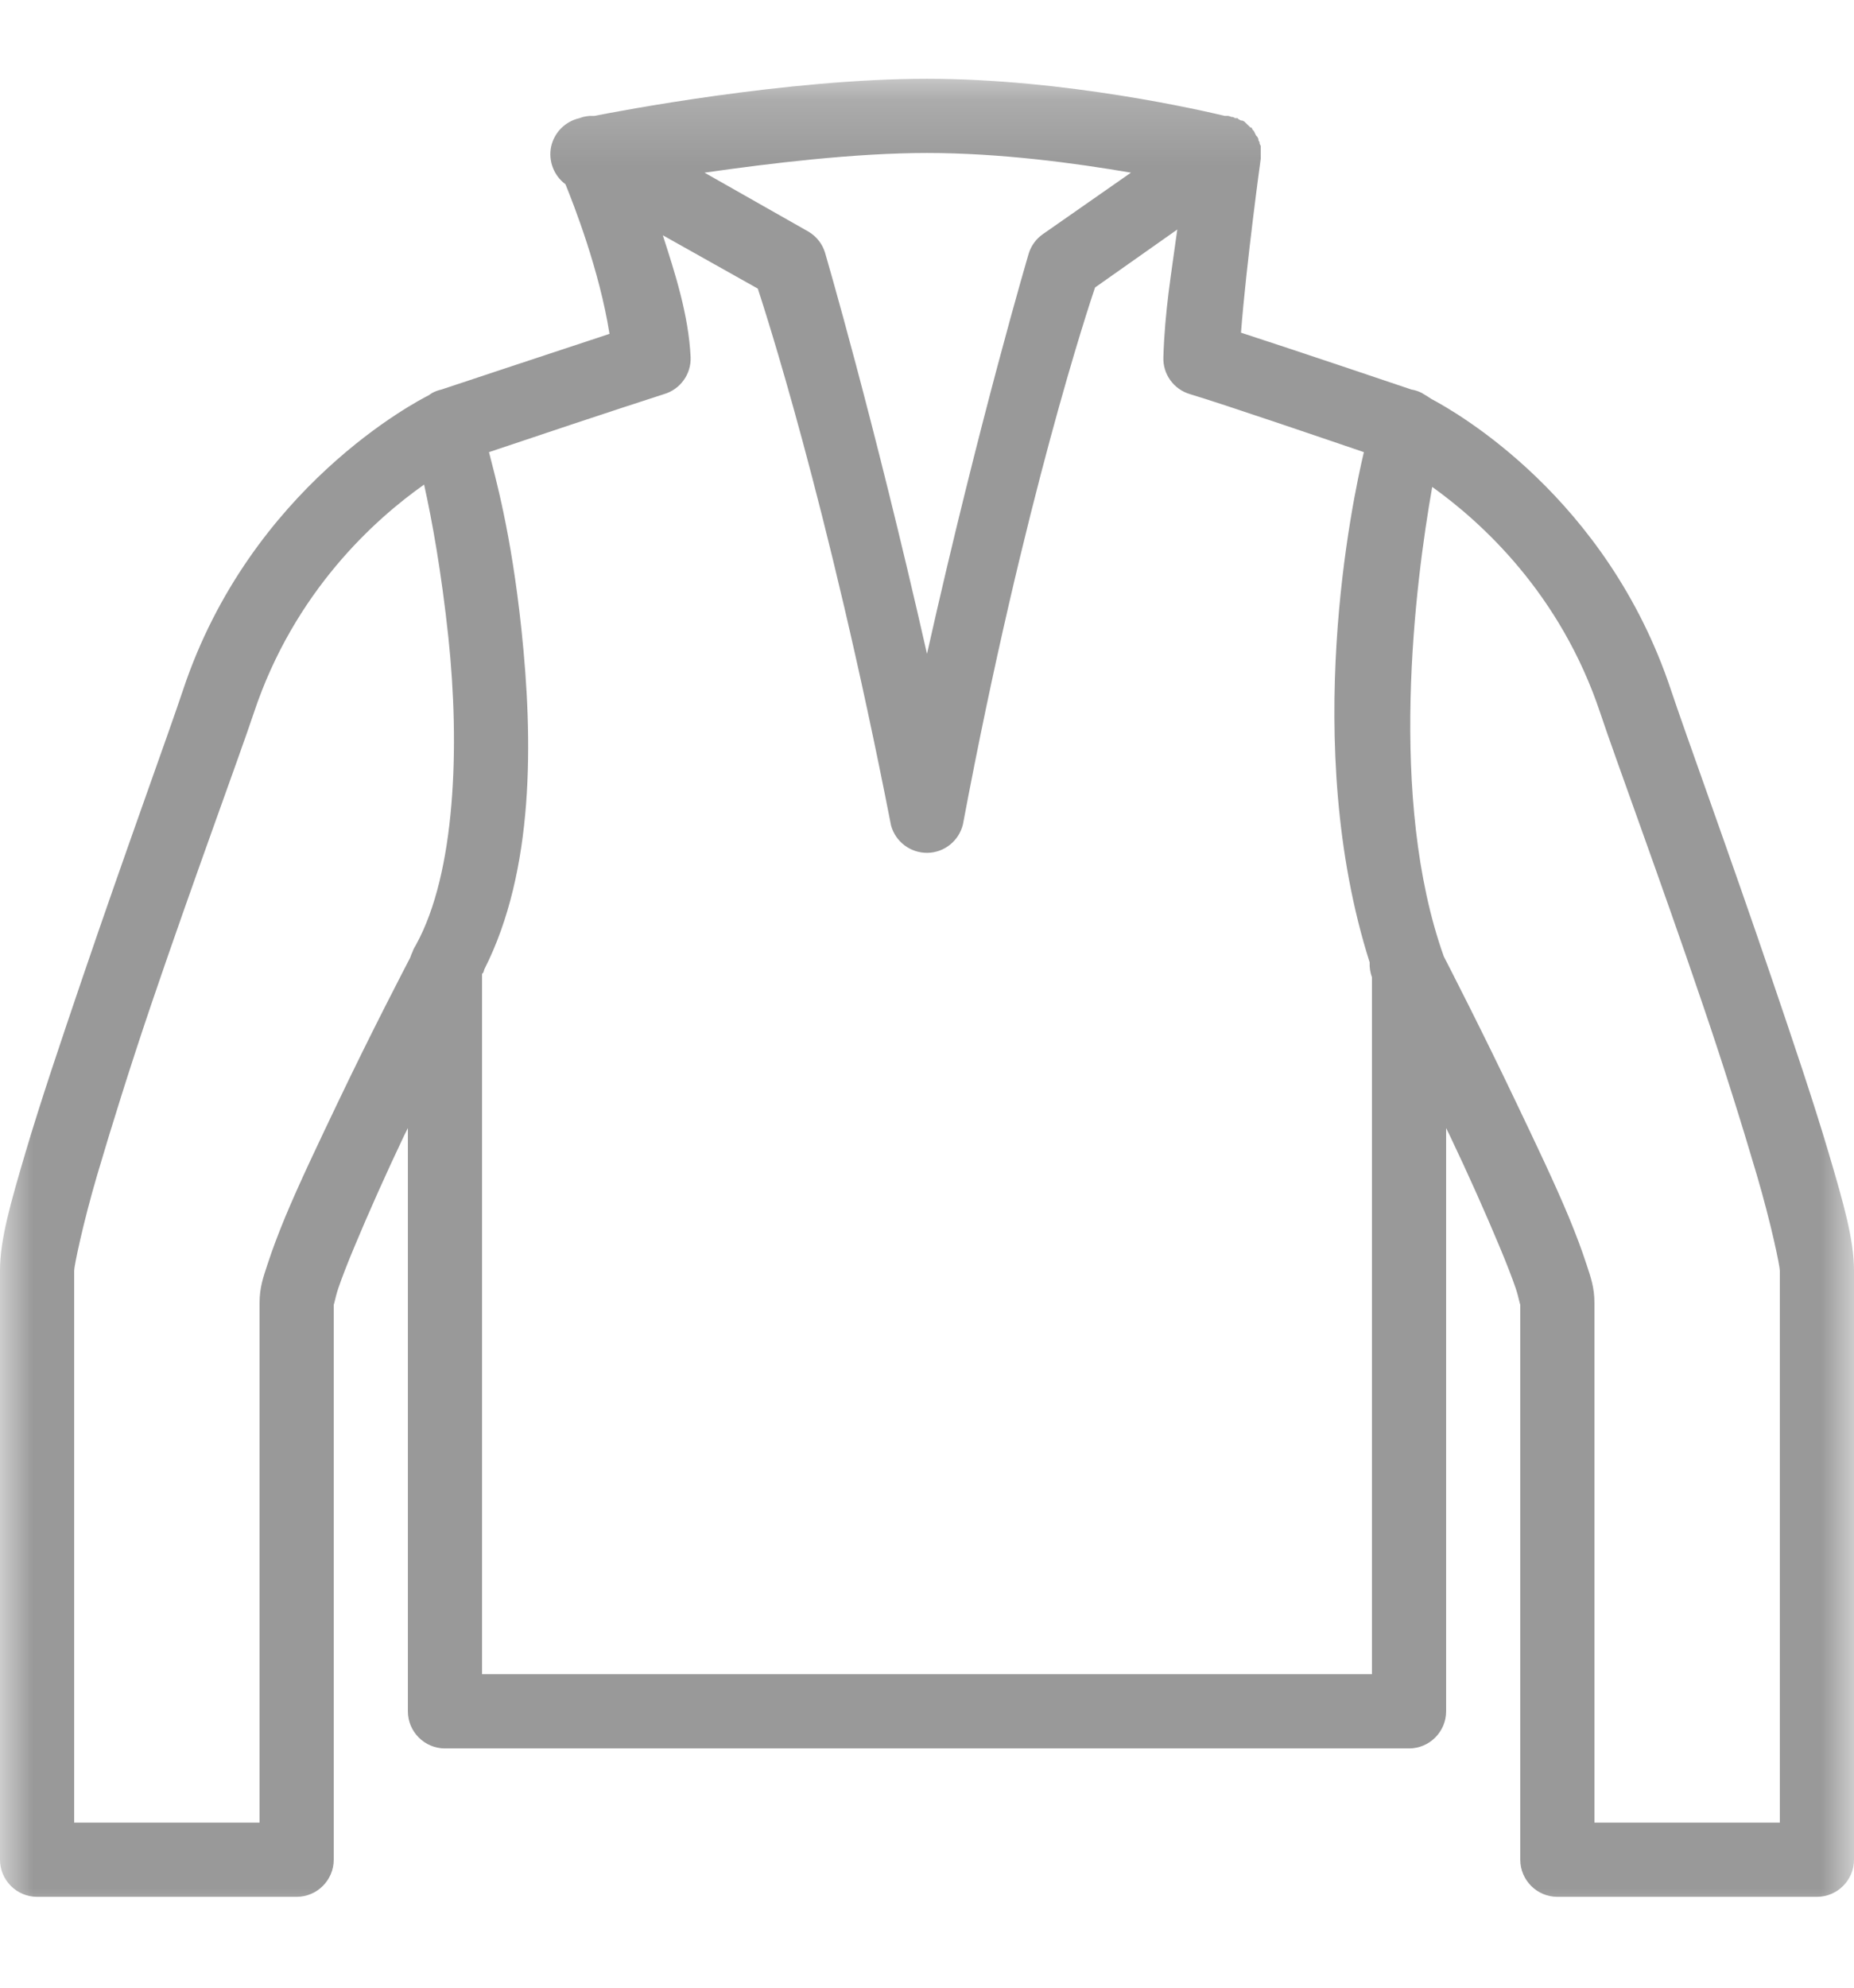 <svg width="28" height="30" viewBox="0 0 28 30" fill="none" xmlns="http://www.w3.org/2000/svg">
<mask id="mask0_2511_1744" style="mask-type:luminance" maskUnits="userSpaceOnUse" x="0" y="1" width="28" height="29">
<path d="M28 1.189H0V29.189H28V1.189Z" fill="white"/>
</mask>
<g mask="url(#mask0_2511_1744)">
<path d="M14 1.189C11.872 1.189 9.299 1.686 8.977 1.749C8.967 1.751 8.912 1.749 8.908 1.749C8.873 1.751 8.838 1.758 8.803 1.766C8.785 1.771 8.768 1.777 8.75 1.784C8.536 1.832 8.369 2.001 8.323 2.215C8.28 2.429 8.363 2.65 8.54 2.781C8.662 3.081 9.054 4.079 9.205 5.039C8.236 5.358 6.772 5.844 6.668 5.879C6.619 5.89 6.571 5.907 6.527 5.931C6.51 5.942 6.492 5.953 6.475 5.966C6.317 6.045 3.787 7.347 2.765 10.412C2.562 11.024 1.875 12.907 1.242 14.769C0.925 15.701 0.613 16.624 0.385 17.394C0.158 18.164 0 18.709 0 19.179V28.069C0 28.377 0.252 28.629 0.56 28.629H4.48C4.788 28.629 5.04 28.377 5.04 28.069V19.669C5.04 19.739 5.055 19.603 5.11 19.441C5.165 19.28 5.252 19.056 5.355 18.811C5.558 18.324 5.83 17.713 6.107 17.131C6.134 17.077 6.134 17.081 6.16 17.026V25.829C6.16 26.137 6.412 26.389 6.72 26.389H21.28C21.588 26.389 21.84 26.137 21.84 25.829V17.026C21.866 17.081 21.866 17.077 21.892 17.131C22.17 17.713 22.442 18.324 22.645 18.811C22.748 19.056 22.835 19.28 22.89 19.441C22.945 19.603 22.96 19.739 22.96 19.669V28.069C22.96 28.377 23.212 28.629 23.52 28.629H27.44C27.748 28.629 28 28.377 28 28.069V19.179C28 18.709 27.843 18.164 27.615 17.394C27.387 16.624 27.075 15.701 26.758 14.769C26.125 12.907 25.438 11.024 25.235 10.412C24.266 7.504 21.989 6.218 21.613 6.019C21.595 6.006 21.578 5.995 21.56 5.984C21.547 5.977 21.473 5.931 21.473 5.931C21.422 5.905 21.37 5.888 21.315 5.879C21.19 5.837 19.666 5.321 18.742 5.021C18.823 3.974 19.04 2.396 19.04 2.396C19.04 2.39 19.04 2.386 19.04 2.379C19.04 2.368 19.04 2.355 19.04 2.344C19.04 2.337 19.04 2.333 19.04 2.326C19.04 2.316 19.04 2.302 19.04 2.291C19.04 2.285 19.04 2.281 19.04 2.274C19.04 2.256 19.04 2.239 19.04 2.221C19.04 2.215 19.04 2.211 19.04 2.204C19.036 2.193 19.029 2.18 19.023 2.169C19.023 2.162 19.023 2.158 19.023 2.151C19.018 2.141 19.012 2.127 19.005 2.116C19.005 2.11 19.005 2.106 19.005 2.099C19.001 2.088 18.994 2.075 18.988 2.064C18.981 2.057 18.977 2.053 18.97 2.046C18.966 2.036 18.959 2.022 18.953 2.011C18.948 2.001 18.942 1.987 18.935 1.976C18.928 1.97 18.924 1.966 18.918 1.959C18.913 1.948 18.907 1.935 18.9 1.924C18.893 1.924 18.889 1.924 18.883 1.924C18.872 1.911 18.861 1.9 18.848 1.889C18.841 1.882 18.837 1.878 18.83 1.871C18.823 1.865 18.819 1.861 18.812 1.854C18.806 1.847 18.802 1.843 18.795 1.836C18.784 1.83 18.771 1.823 18.76 1.819C18.753 1.819 18.749 1.819 18.742 1.819C18.732 1.812 18.718 1.806 18.707 1.801C18.701 1.795 18.697 1.791 18.69 1.784C18.679 1.784 18.666 1.784 18.655 1.784C18.644 1.777 18.631 1.771 18.62 1.766H18.602C18.585 1.76 18.567 1.753 18.55 1.749C18.543 1.747 18.508 1.751 18.497 1.749C18.185 1.675 16.1 1.189 14 1.189ZM14 2.309C15.109 2.309 16.238 2.462 17.08 2.606L15.75 3.534C15.652 3.602 15.579 3.7 15.54 3.814C15.54 3.814 14.792 6.334 14 9.869C13.195 6.316 12.46 3.814 12.46 3.814C12.421 3.683 12.333 3.571 12.215 3.499L10.64 2.606C11.635 2.464 12.911 2.309 14 2.309ZM17.78 3.464C17.686 4.155 17.592 4.687 17.57 5.389C17.559 5.645 17.725 5.877 17.973 5.949C18.524 6.115 20.062 6.642 20.598 6.824C20.427 7.541 19.639 11.234 20.685 14.524C20.681 14.601 20.694 14.679 20.72 14.751V25.269H7.28V14.734C7.28 14.723 7.28 14.71 7.28 14.699C7.284 14.692 7.293 14.688 7.298 14.681C7.304 14.664 7.311 14.646 7.315 14.629C8.072 13.139 8.052 11.171 7.875 9.501C7.718 8.021 7.477 7.194 7.385 6.824C7.882 6.656 9.349 6.166 10.027 5.949C10.275 5.877 10.441 5.645 10.43 5.389C10.399 4.752 10.194 4.12 10.01 3.551L11.445 4.356C11.528 4.615 12.495 7.541 13.457 12.459C13.525 12.706 13.751 12.875 14.007 12.872C14.262 12.868 14.483 12.691 14.543 12.441C15.463 7.546 16.457 4.577 16.538 4.339L17.78 3.464ZM6.405 7.314C6.527 7.865 6.665 8.624 6.772 9.624C6.945 11.258 6.882 13.174 6.282 14.261C6.261 14.294 6.243 14.329 6.23 14.366C6.217 14.395 6.204 14.423 6.195 14.454C6.132 14.576 5.624 15.546 5.093 16.659C4.81 17.252 4.522 17.853 4.305 18.374C4.198 18.634 4.11 18.868 4.043 19.074C3.975 19.28 3.92 19.43 3.92 19.669V27.509H1.12V19.179C1.12 19.107 1.251 18.47 1.47 17.726C1.689 16.983 1.978 16.06 2.292 15.136C2.92 13.29 3.609 11.431 3.833 10.761C4.445 8.922 5.672 7.83 6.405 7.314ZM21.63 7.349C22.367 7.876 23.566 8.955 24.168 10.761C24.391 11.431 25.08 13.29 25.707 15.136C26.023 16.06 26.311 16.983 26.53 17.726C26.749 18.47 26.88 19.107 26.88 19.179V27.509H24.08V19.669C24.08 19.43 24.025 19.28 23.957 19.074C23.89 18.868 23.802 18.634 23.695 18.374C23.478 17.853 23.19 17.252 22.907 16.659C22.372 15.535 21.858 14.539 21.805 14.436C20.958 12.063 21.372 8.808 21.63 7.349Z" fill="#999999"/>
</g>
</svg>
